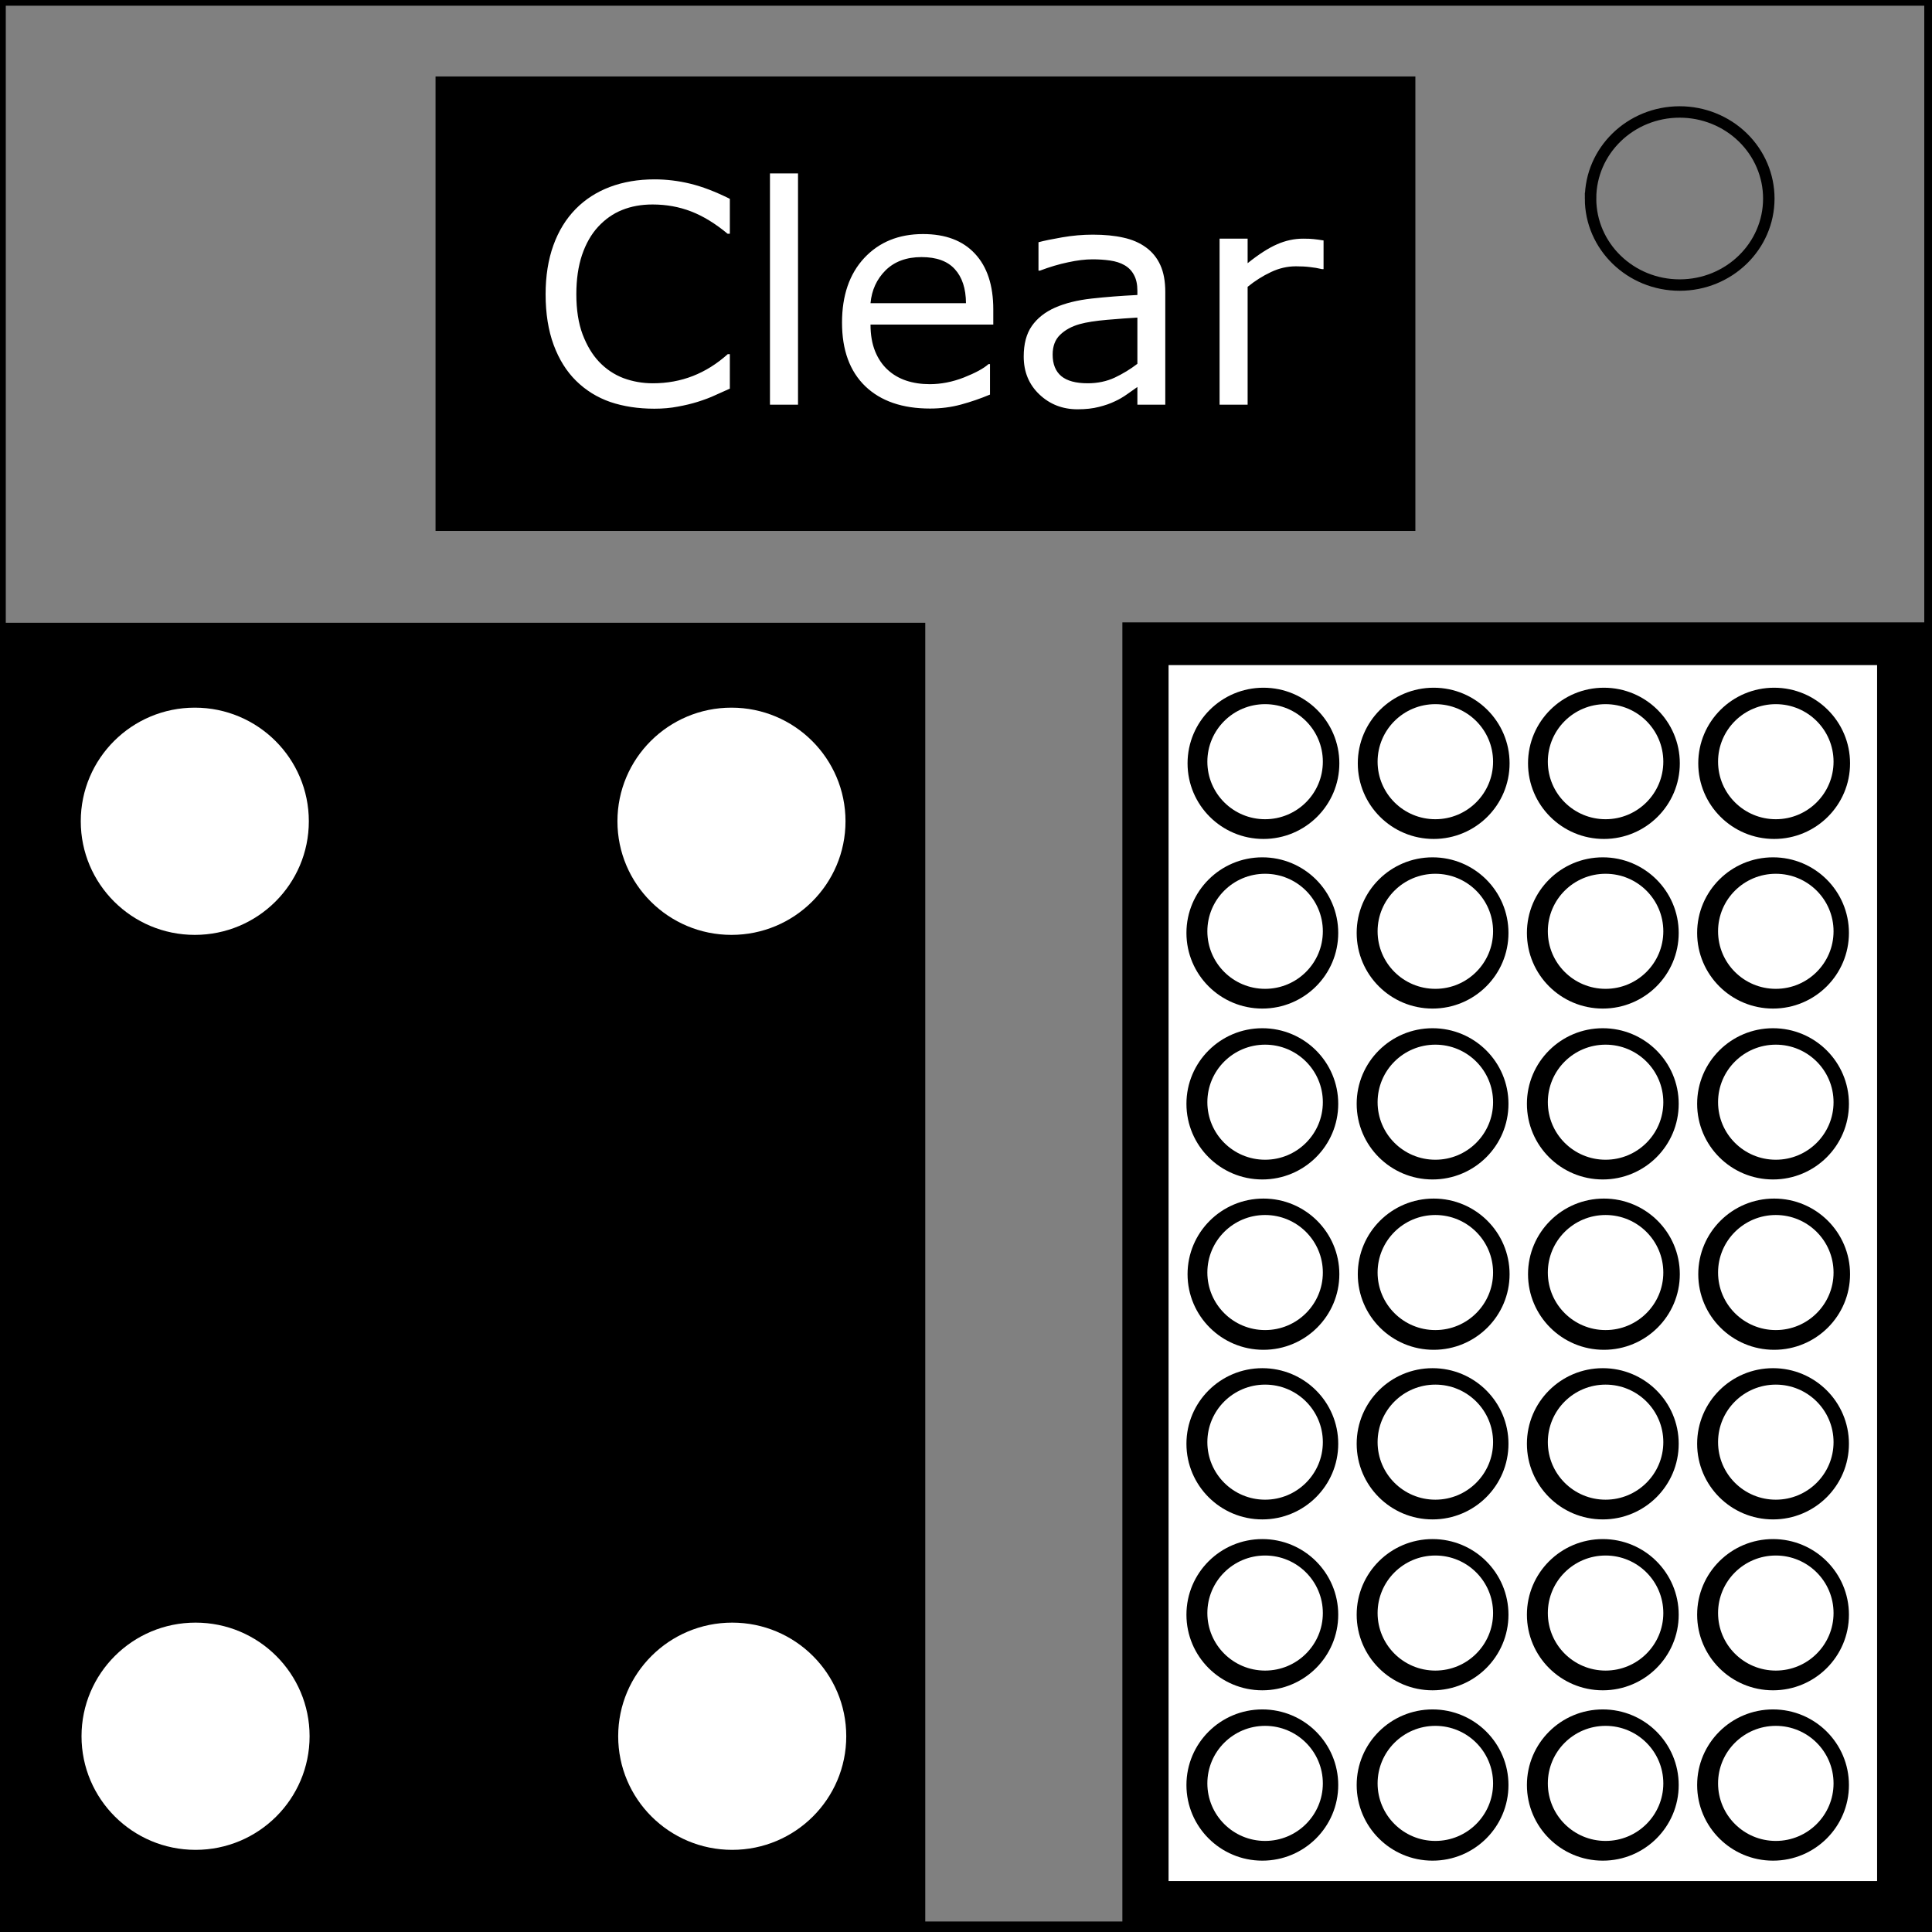 <svg width="348" height="348" viewBox="0 0 92.075 92.075" xmlns="http://www.w3.org/2000/svg"><rect x="0" y="0" width="92.075" height="92.075" fill="#808080" stroke="none"/><g style="fill:none" transform="matrix(.273 0 0 .272 -1.384 -1.57)"><path d="M5.079 5.776h336.913v337.67H5.08Z" style="stroke:#000;stroke-width:2"/><path d="M282.734 40.554c0-8.376 6.966-15.165 15.56-15.165 4.126 0 8.084 1.597 11.001 4.441 2.918 2.844 4.558 6.702 4.558 10.724 0 8.376-6.966 15.165-15.56 15.165-8.593 0-15.559-6.79-15.559-15.165z" style="stroke:#000;stroke-width:2"/><path d="M81.102 19.169h171.051v79.627H81.102Z" style="fill:#000;fill-opacity:1"/><g style="font-style:normal;font-weight:400;font-size:24px;line-height:1.25;font-family:sans-serif;letter-spacing:0;word-spacing:0;fill:#fff;fill-opacity:1;stroke:none"><path d="M132.478 73.866q-1.432.625-2.604 1.171-1.146.547-3.02 1.146-1.59.495-3.464.834-1.85.364-4.089.364-4.219 0-7.682-1.172-3.438-1.198-5.99-3.724-2.5-2.474-3.906-6.276-1.406-3.828-1.406-8.88 0-4.792 1.354-8.568t3.906-6.38q2.474-2.526 5.964-3.854 3.515-1.328 7.786-1.328 3.125 0 6.224.755 3.125.755 6.927 2.656v6.12h-.39q-3.203-2.682-6.355-3.906-3.15-1.224-6.744-1.224-2.943 0-5.313.963-2.344.938-4.193 2.943-1.796 1.953-2.812 4.948-.99 2.969-.99 6.875 0 4.089 1.094 7.031 1.12 2.943 2.865 4.792 1.823 1.927 4.245 2.865 2.447.911 5.156.911 3.724 0 6.979-1.276t6.094-3.828h.364zm11.902 2.812h-4.897v-40.52h4.896zm34.088-14.036h-21.432q0 2.682.807 4.687.807 1.98 2.213 3.255 1.355 1.25 3.203 1.875 1.875.625 4.115.625 2.969 0 5.964-1.172 3.02-1.198 4.296-2.343h.26v5.338q-2.473 1.042-5.051 1.745-2.578.703-5.417.703-7.24 0-11.302-3.906-4.062-3.932-4.062-11.146 0-7.135 3.88-11.328 3.906-4.193 10.26-4.193 5.886 0 9.063 3.438 3.203 3.437 3.203 9.765zm-4.766-3.75q-.026-3.855-1.953-5.964-1.901-2.11-5.807-2.11-3.933 0-6.276 2.318-2.318 2.318-2.63 5.756zm34.792 17.786h-4.87v-3.099q-.651.443-1.77 1.25-1.095.781-2.136 1.25-1.224.599-2.813.99-1.588.416-3.724.416-3.932 0-6.666-2.604-2.735-2.604-2.735-6.64 0-3.308 1.407-5.339 1.432-2.057 4.062-3.23 2.656-1.171 6.38-1.588 3.724-.416 7.995-.625v-.755q0-1.667-.599-2.76-.573-1.094-1.667-1.72-1.041-.598-2.5-.806-1.458-.209-3.046-.209-1.928 0-4.297.521-2.37.495-4.896 1.458h-.26v-4.974q1.432-.39 4.14-.859 2.708-.469 5.339-.469 3.073 0 5.338.521 2.292.495 3.958 1.719 1.641 1.198 2.5 3.099.86 1.9.86 4.713zm-4.87-7.161v-8.1q-2.24.13-5.286.391-3.021.26-4.792.755-2.11.6-3.412 1.875-1.302 1.25-1.302 3.464 0 2.5 1.51 3.776 1.511 1.25 4.61 1.25 2.578 0 4.714-.99 2.135-1.015 3.958-2.421zm32.5-16.589h-.26q-1.094-.26-2.136-.365-1.015-.13-2.422-.13-2.265 0-4.375 1.016-2.109.99-4.062 2.578v20.651h-4.896V47.589h4.896v4.297q2.917-2.343 5.13-3.307 2.24-.99 4.557-.99 1.276 0 1.85.079.572.052 1.718.234z" style="font-size:53.333px" aria-label="Clear"/></g><path d="M5.08 114.887h161.515v228.559H5.08Z" style="fill:#000;fill-opacity:1;stroke-width:1.033"/><g transform="translate(190.059 114.8) scale(.762)"><path d="M14.363.024h185v300h-185z" style="fill:#000;fill-opacity:1;stroke-width:.257"/><path d="M24.946 9.851h162.321V289.44H24.946Z" style="fill:#fff;fill-opacity:1;stroke-width:.16"/><circle style="fill:#000;fill-opacity:1;stroke-width:.265" cx="46.683" cy="32.438" r="17.387"/><circle style="fill:#fff;fill-opacity:1;stroke-width:.265" cx="47.061" cy="32.06" r="13.229"/><circle style="fill:#000;fill-opacity:1;stroke-width:.265" cx="85.683" cy="32.438" r="17.387"/><circle style="fill:#fff;fill-opacity:1;stroke-width:.265" cx="86.061" cy="32.06" r="13.229"/><circle style="fill:#000;fill-opacity:1;stroke-width:.265" cx="124.683" cy="32.438" r="17.387"/><circle style="fill:#fff;fill-opacity:1;stroke-width:.265" cx="125.061" cy="32.06" r="13.229"/><circle style="fill:#000;fill-opacity:1;stroke-width:.265" cx="163.683" cy="32.438" r="17.387"/><circle style="fill:#fff;fill-opacity:1;stroke-width:.265" cx="164.061" cy="32.06" r="13.229"/><circle style="fill:#000;fill-opacity:1;stroke-width:.265" cx="46.427" cy="71.438" r="17.387"/><circle style="fill:#fff;fill-opacity:1;stroke-width:.265" cx="47.061" cy="71.06" r="13.229"/><circle style="fill:#000;fill-opacity:1;stroke-width:.265" cx="85.427" cy="71.438" r="17.387"/><circle style="fill:#fff;fill-opacity:1;stroke-width:.265" cx="86.062" cy="71.06" r="13.229"/><circle style="fill:#000;fill-opacity:1;stroke-width:.265" cx="124.428" cy="71.438" r="17.387"/><circle style="fill:#fff;fill-opacity:1;stroke-width:.265" cx="125.062" cy="71.06" r="13.229"/><circle style="fill:#000;fill-opacity:1;stroke-width:.265" cx="163.427" cy="71.438" r="17.387"/><circle style="fill:#fff;fill-opacity:1;stroke-width:.265" cx="164.061" cy="71.06" r="13.229"/><circle style="fill:#000;fill-opacity:1;stroke-width:.265" cx="46.427" cy="110.734" r="17.387"/><circle style="fill:#fff;fill-opacity:1;stroke-width:.265" cx="47.061" cy="110.356" r="13.229"/><circle style="fill:#000;fill-opacity:1;stroke-width:.265" cx="85.427" cy="110.734" r="17.387"/><circle style="fill:#fff;fill-opacity:1;stroke-width:.265" cx="86.062" cy="110.356" r="13.229"/><circle style="fill:#000;fill-opacity:1;stroke-width:.265" cx="124.428" cy="110.734" r="17.387"/><circle style="fill:#fff;fill-opacity:1;stroke-width:.265" cx="125.062" cy="110.356" r="13.229"/><circle style="fill:#000;fill-opacity:1;stroke-width:.265" cx="163.427" cy="110.734" r="17.387"/><circle style="fill:#fff;fill-opacity:1;stroke-width:.265" cx="164.061" cy="110.356" r="13.229"/><circle style="fill:#000;fill-opacity:1;stroke-width:.265" cx="46.683" cy="149.902" r="17.387"/><circle style="fill:#fff;fill-opacity:1;stroke-width:.265" cx="47.061" cy="149.524" r="13.229"/><circle style="fill:#000;fill-opacity:1;stroke-width:.265" cx="85.683" cy="149.902" r="17.387"/><circle style="fill:#fff;fill-opacity:1;stroke-width:.265" cx="86.061" cy="149.524" r="13.229"/><circle style="fill:#000;fill-opacity:1;stroke-width:.265" cx="124.683" cy="149.902" r="17.387"/><circle style="fill:#fff;fill-opacity:1;stroke-width:.265" cx="125.061" cy="149.524" r="13.229"/><circle style="fill:#000;fill-opacity:1;stroke-width:.265" cx="163.683" cy="149.902" r="17.387"/><circle style="fill:#fff;fill-opacity:1;stroke-width:.265" cx="164.061" cy="149.524" r="13.229"/><circle style="fill:#000;fill-opacity:1;stroke-width:.265" cx="46.427" cy="188.902" r="17.387"/><circle style="fill:#fff;fill-opacity:1;stroke-width:.265" cx="47.061" cy="188.524" r="13.229"/><circle style="fill:#000;fill-opacity:1;stroke-width:.265" cx="85.427" cy="188.902" r="17.387"/><circle style="fill:#fff;fill-opacity:1;stroke-width:.265" cx="86.062" cy="188.524" r="13.229"/><circle style="fill:#000;fill-opacity:1;stroke-width:.265" cx="124.428" cy="188.902" r="17.387"/><circle style="fill:#fff;fill-opacity:1;stroke-width:.265" cx="125.062" cy="188.524" r="13.229"/><circle style="fill:#000;fill-opacity:1;stroke-width:.265" cx="163.427" cy="188.902" r="17.387"/><circle style="fill:#fff;fill-opacity:1;stroke-width:.265" cx="164.061" cy="188.524" r="13.229"/><circle style="fill:#000;fill-opacity:1;stroke-width:.265" cx="46.427" cy="228.198" r="17.387"/><circle style="fill:#fff;fill-opacity:1;stroke-width:.265" cx="47.061" cy="227.82" r="13.229"/><circle style="fill:#000;fill-opacity:1;stroke-width:.265" cx="85.427" cy="228.198" r="17.387"/><circle style="fill:#fff;fill-opacity:1;stroke-width:.265" cx="86.062" cy="227.82" r="13.229"/><circle style="fill:#000;fill-opacity:1;stroke-width:.265" cx="124.428" cy="228.198" r="17.387"/><circle style="fill:#fff;fill-opacity:1;stroke-width:.265" cx="125.062" cy="227.82" r="13.229"/><circle style="fill:#000;fill-opacity:1;stroke-width:.265" cx="163.427" cy="228.198" r="17.387"/><circle style="fill:#fff;fill-opacity:1;stroke-width:.265" cx="164.061" cy="227.82" r="13.229"/><circle style="fill:#000;fill-opacity:1;stroke-width:.265" cx="46.427" cy="267.367" r="17.387"/><circle style="fill:#fff;fill-opacity:1;stroke-width:.265" cx="47.061" cy="266.989" r="13.229"/><circle style="fill:#000;fill-opacity:1;stroke-width:.265" cx="85.427" cy="267.367" r="17.387"/><circle style="fill:#fff;fill-opacity:1;stroke-width:.265" cx="86.062" cy="266.989" r="13.229"/><circle style="fill:#000;fill-opacity:1;stroke-width:.265" cx="124.428" cy="267.367" r="17.387"/><circle style="fill:#fff;fill-opacity:1;stroke-width:.265" cx="125.062" cy="266.989" r="13.229"/><circle style="fill:#000;fill-opacity:1;stroke-width:.265" cx="163.427" cy="267.367" r="17.387"/><circle style="fill:#fff;fill-opacity:1;stroke-width:.265" cx="164.061" cy="266.989" r="13.229"/></g><circle r="19.907" cy="149.669" cx="39.076" style="fill:#fff;fill-opacity:1"/><circle r="19.907" cy="149.669" cx="132.763" style="fill:#fff;fill-opacity:1"/><circle r="19.907" cy="309.983" cx="39.208" style="fill:#fff;fill-opacity:1"/><circle r="19.907" cy="309.983" cx="132.894" style="fill:#fff;fill-opacity:1"/></g></svg>